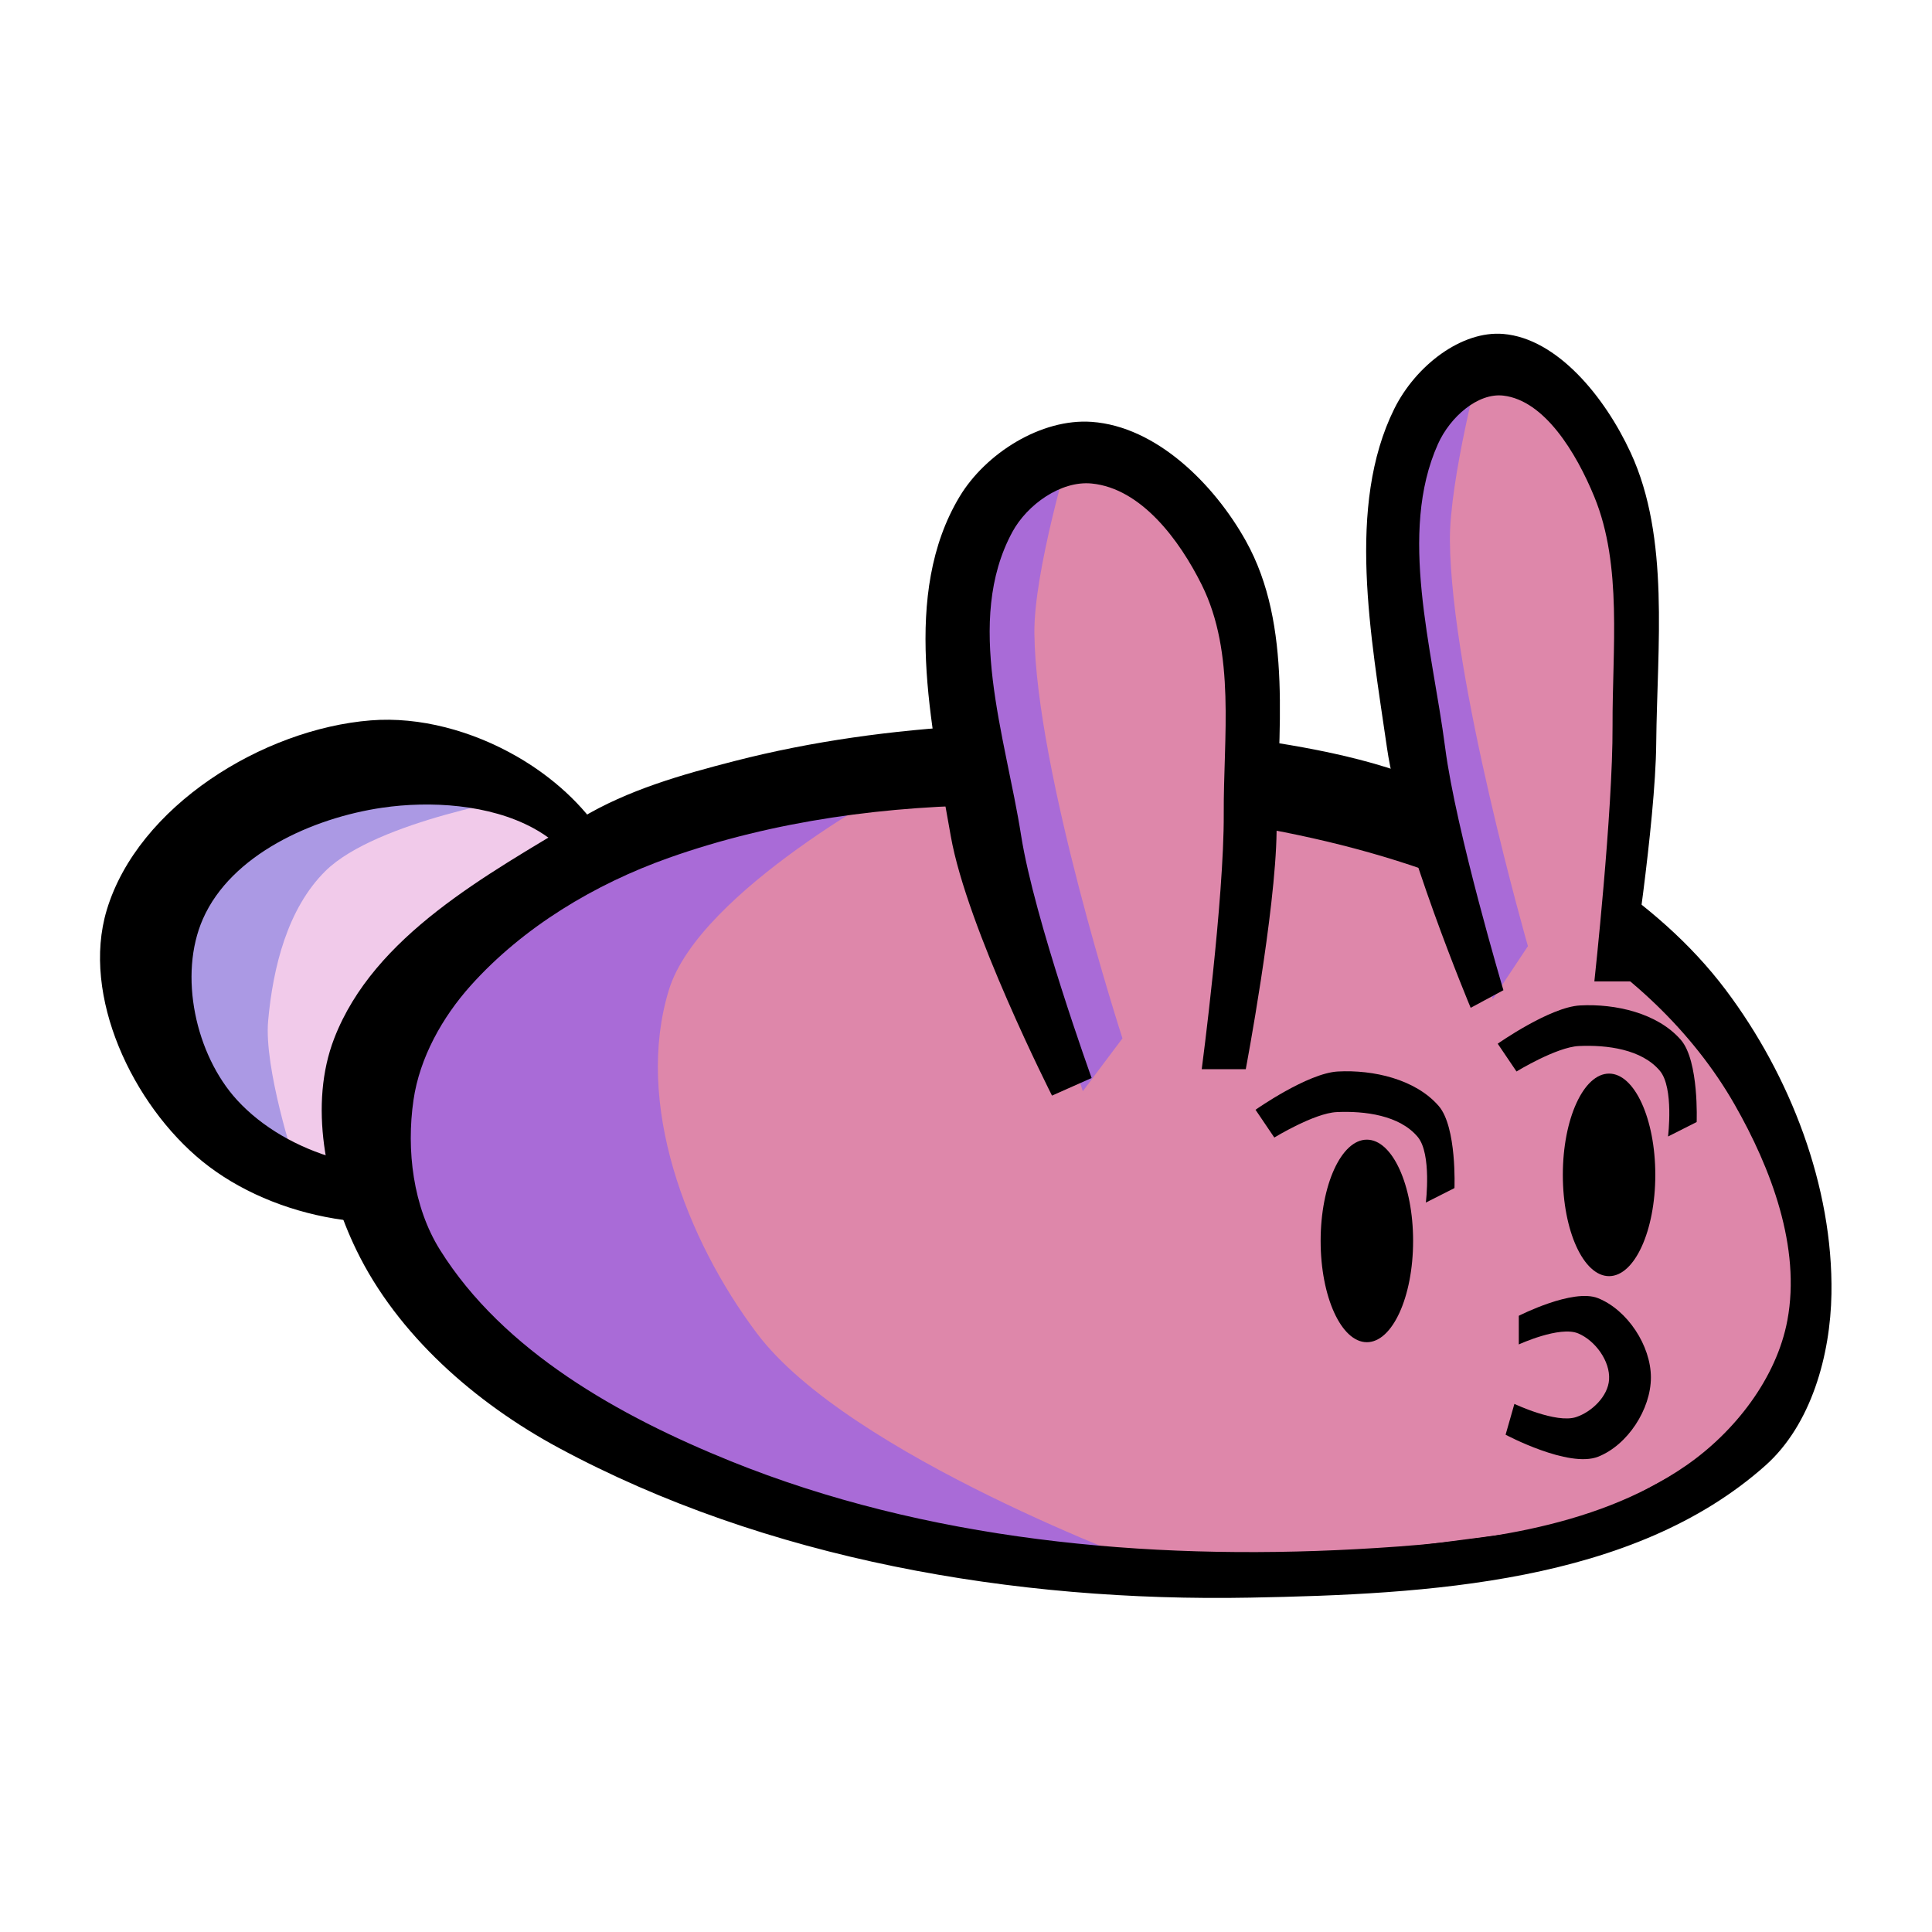 <?xml version="1.0" encoding="UTF-8" standalone="no"?>
<!-- Created with Inkscape (http://www.inkscape.org/) -->

<svg
   xmlns:dc="http://purl.org/dc/elements/1.1/"
   xmlns:cc="http://creativecommons.org/ns#"
   xmlns:rdf="http://www.w3.org/1999/02/22-rdf-syntax-ns#"
   xmlns:svg="http://www.w3.org/2000/svg"
   xmlns="http://www.w3.org/2000/svg"
   xmlns:sodipodi="http://sodipodi.sourceforge.net/DTD/sodipodi-0.dtd"
   xmlns:inkscape="http://www.inkscape.org/namespaces/inkscape"
   width="512"
   height="512"
   viewBox="0 0 135.467 135.467"
   version="1.1"
   id="svg8"
   sodipodi:docname="bunny.svg"
   inkscape:version="0.92.2 (5c3e80d, 2017-08-06)"
   inkscape:export-filename="E:\School\CSC-221\Git\Final\klima\static\images\pets\Bunny.png"
   inkscape:export-xdpi="48"
   inkscape:export-ydpi="48">
  <defs
     id="defs2" />
  <sodipodi:namedview
     id="base"
     pagecolor="#ffffff"
     bordercolor="#666666"
     borderopacity="1.0"
     inkscape:pageopacity="0.0"
     inkscape:pageshadow="2"
     inkscape:zoom="1"
     inkscape:cx="321.21547"
     inkscape:cy="232.86456"
     inkscape:document-units="px"
     inkscape:current-layer="layer1"
     showgrid="false"
     inkscape:snap-global="false"
     inkscape:window-width="1600"
     inkscape:window-height="848"
     inkscape:window-x="-8"
     inkscape:window-y="-8"
     inkscape:window-maximized="1"
     units="px" />
  <g
     inkscape:label="Layer 1"
     inkscape:groupmode="layer"
     id="layer1"
     transform="translate(0,-161.533)">
    <g
       transform="matrix(0.826,0,0,1,40.854,-7.408)"
       id="g4523"
       style="stroke-width:1.1" />
    <g
       id="g4634"
       transform="matrix(1.167,0,0,1.167,-46.347,105.115)"
       style="stroke-width:0.857">
      <path
         inkscape:connector-curvature="0"
         id="path4542"
         d="m 67.601,119.597 5.821,-5.027 3.175,-9.657 -4.101,-8.864 -16.536,-1.587 -8.07,10.848 4.366,10.583 8.864,3.969 z"
         style="opacity:1;vector-effect:none;fill:#f1caea;fill-opacity:1;stroke:none;stroke-width:0.907;stroke-linecap:butt;stroke-linejoin:miter;stroke-miterlimit:4;stroke-dasharray:none;stroke-dashoffset:0;stroke-opacity:1" />
      <path
         sodipodi:nodetypes="caaccccc"
         inkscape:connector-curvature="0"
         id="path4629"
         d="m 71.437,96.181 c 0,0 -9.095,1.457 -12.171,4.498 -2.283,2.257 -3.151,5.798 -3.44,8.996 -0.258,2.86 1.587,8.467 1.587,8.467 l -7.938,-5.821 -0.529,-10.583 11.377,-7.673 z"
         style="opacity:1;vector-effect:none;fill:#ab99e4;fill-opacity:1;stroke:none;stroke-width:0.907;stroke-linecap:butt;stroke-linejoin:miter;stroke-miterlimit:4;stroke-dasharray:none;stroke-dashoffset:0;stroke-opacity:1" />
      <path
         inkscape:connector-curvature="0"
         id="path4537"
         d="m 70.804,93.816 c -2.715,-1.571 -5.888,-2.422 -8.81,-2.189 -6.49,0.517 -13.989,5.159 -15.865,11.394 -1.552,5.158 1.566,11.706 5.746,15.103 4.31,3.503 11.341,4.786 16.454,2.616 4.241,-1.8 6.596,-6.914 7.923,-11.325 1.037,-3.447 1.653,-7.758 -0.279,-10.796 -1.223,-1.923 -3.058,-3.582 -5.169,-4.804 z m 0.943,4.28 c 0.875,0.475 1.649,1.083 2.263,1.845 1.965,2.439 1.5,6.427 0.469,9.384 -1.276,3.659 -3.957,7.632 -7.672,8.732 -4.266,1.263 -9.844,-0.335 -12.848,-3.617 -2.493,-2.724 -3.539,-7.507 -2.051,-10.886 1.701,-3.865 6.588,-6.066 10.767,-6.678 2.905,-0.426 6.447,-0.203 9.073,1.221 z"
         style="opacity:1;vector-effect:none;fill:#000000;fill-opacity:1;stroke:none;stroke-width:0.907;stroke-linecap:butt;stroke-linejoin:miter;stroke-miterlimit:4;stroke-dasharray:none;stroke-dashoffset:0;stroke-opacity:1" />
    </g>
    <g
       id="g4627"
       transform="matrix(1.167,0,0,1.167,-46.347,105.115)"
       style="stroke-width:0.857">
      <path
         inkscape:connector-curvature="0"
         id="path4509"
         d="m 101.865,93.8 20.108,2.91 13.758,5.821 9.26,9.79 3.704,12.435 -2.117,9.26 -11.642,6.35 -22.49,2.91 -24.342,-3.704 -19.05,-8.996 -8.202,-15.875 10.583,-13.494 18.256,-5.821 z"
         style="opacity:1;vector-effect:none;fill:#de87aa;fill-opacity:1;stroke:#000000;stroke-width:0.907;stroke-linecap:butt;stroke-linejoin:miter;stroke-miterlimit:4;stroke-dasharray:none;stroke-dashoffset:0;stroke-opacity:1" />
      <path
         sodipodi:nodetypes="caacccccc"
         inkscape:connector-curvature="0"
         id="path4544"
         d="m 93.927,95.388 c 0,0 -12.194,6.462 -14.023,12.435 -2.079,6.79 1.023,14.962 5.292,20.637 5.536,7.362 23.812,14.023 23.812,14.023 L 86.519,139.838 63.765,124.227 62.177,110.204 76.729,98.827 Z"
         style="opacity:1;vector-effect:none;fill:#a96bd7;fill-opacity:1;stroke:none;stroke-width:0.907;stroke-linecap:butt;stroke-linejoin:miter;stroke-miterlimit:4;stroke-dasharray:none;stroke-dashoffset:0;stroke-opacity:1" />
      <path
         id="path4504"
         d="m 103.726,91.818 c -1.857,-0.019 -3.715,0.027 -5.566,0.13 -4.807,0.268 -9.624,0.919 -14.287,2.117 -3.189,0.819 -6.44,1.74 -9.26,3.44 -5.671,3.417 -12.428,7.054 -14.817,13.229 -1.535,3.97 -0.529,8.868 1.323,12.7 2.469,5.11 7.174,9.216 12.171,11.906 12.475,6.716 27.375,9.263 41.54,8.996 10.651,-0.201 22.999,-0.855 30.956,-7.938 2.753,-2.45 3.909,-6.634 3.969,-10.319 0.104,-6.442 -2.477,-13.107 -6.35,-18.256 -4.221,-5.613 -10.802,-9.271 -17.198,-12.171 -4.13,-1.873 -8.736,-2.562 -13.229,-3.175 -3.06,-0.418 -6.155,-0.627 -9.251,-0.659 z m -3.856,4.898 c 2.264,-0.006 4.523,0.085 6.757,0.259 9.108,0.708 18.523,2.617 26.458,7.144 4.388,2.503 8.342,6.197 10.848,10.583 2.207,3.863 3.99,8.591 3.175,12.965 -0.65,3.488 -3.168,6.713 -6.085,8.731 -5.612,3.882 -13.03,4.658 -19.844,5.027 -12.629,0.684 -25.846,-0.549 -37.571,-5.292 -6.672,-2.699 -13.649,-6.596 -17.462,-12.7 -1.613,-2.583 -2.026,-5.983 -1.587,-8.996 0.369,-2.537 1.728,-4.97 3.44,-6.879 3.152,-3.515 7.456,-6.096 11.906,-7.673 6.334,-2.244 13.174,-3.15 19.966,-3.169 z"
         style="opacity:1;vector-effect:none;fill:#000000;fill-opacity:1;stroke:none;stroke-width:0.907;stroke-linecap:butt;stroke-linejoin:miter;stroke-miterlimit:4;stroke-dasharray:none;stroke-dashoffset:0;stroke-opacity:1"
         inkscape:connector-curvature="0" />
    </g>
    <g
       id="g4517"
       transform="matrix(1.167,0,0,1.167,-49.435,102.644)"
       style="stroke-width:0.857">
      <path
         sodipodi:nodetypes="czzzzzcac"
         inkscape:connector-curvature="0"
         id="path4513"
         d="m 106.627,115.231 c 0,0 -7.236,-16.492 -7.408,-22.49 -0.173,-5.998 1.205,-9.36 3.175,-11.906 1.97,-2.546 3.612,-3.507 6.085,-3.44 2.473,0.068 4.629,1.427 6.615,4.233 1.985,2.806 2.56,6.904 2.91,12.435 0.35,5.531 -2.117,20.373 -2.117,20.373 0,0 -3.574,2.096 -5.556,2.117 -1.311,0.014 -3.704,-1.323 -3.704,-1.323 z"
         style="opacity:1;vector-effect:none;fill:#de87aa;fill-opacity:1;stroke:none;stroke-width:0.907;stroke-linecap:butt;stroke-linejoin:miter;stroke-miterlimit:4;stroke-dasharray:none;stroke-dashoffset:0;stroke-opacity:1" />
      <path
         style="opacity:1;vector-effect:none;fill:#a96bd7;fill-opacity:1;stroke:none;stroke-width:0.907;stroke-linecap:butt;stroke-linejoin:miter;stroke-miterlimit:4;stroke-dasharray:none;stroke-dashoffset:0;stroke-opacity:1"
         d="m 106.627,77.66 c 0,0 -2.156,7.164 -2.117,10.848 0.089,8.303 5.292,24.342 5.292,24.342 l -2.381,3.175 -6.879,-21.431 0.529,-13.229 z"
         id="path4546"
         inkscape:connector-curvature="0"
         sodipodi:nodetypes="caccccc" />
      <path
         sodipodi:nodetypes="caaaaaccaaaaacc"
         inkscape:connector-curvature="0"
         id="path4511"
         d="m 105.569,116.29 c 0,0 -5.125,-10.109 -6.085,-15.61 -1.169,-6.692 -2.967,-14.548 0.529,-20.373 1.565,-2.607 4.904,-4.713 7.938,-4.498 3.889,0.276 7.358,3.741 9.26,7.144 2.856,5.109 1.92,11.609 1.852,17.462 -0.056,4.802 -1.852,14.287 -1.852,14.287 h -2.646 c 0,0 1.348,-10.212 1.323,-15.346 -0.023,-4.607 0.728,-9.633 -1.323,-13.758 -1.334,-2.683 -3.633,-5.793 -6.615,-6.085 -1.852,-0.181 -3.876,1.275 -4.763,2.91 -2.901,5.352 -0.417,12.242 0.529,18.256 0.785,4.99 4.233,14.552 4.233,14.552 z"
         style="opacity:1;vector-effect:none;fill:#000000;fill-opacity:1;stroke:none;stroke-width:0.907;stroke-linecap:butt;stroke-linejoin:miter;stroke-miterlimit:4;stroke-dasharray:none;stroke-dashoffset:0;stroke-opacity:1" />
    </g>
    <path
       style="opacity:1;vector-effect:none;fill:#de87aa;fill-opacity:1;stroke:none;stroke-width:1.058;stroke-linecap:butt;stroke-linejoin:miter;stroke-miterlimit:4;stroke-dasharray:none;stroke-dashoffset:0;stroke-opacity:1"
       d="m 104.141,230.963 c 0,0 -6.976,-19.249 -7.143,-26.249 -0.167,-7 1.162,-10.925 3.061,-13.897 1.899,-2.971 3.483,-4.094 5.867,-4.015 2.384,0.079 4.463,1.666 6.377,4.941 1.914,3.275 2.469,8.058 2.806,14.514 0.337,6.456 -2.041,23.779 -2.041,23.779 0,0 -3.446,2.446 -5.357,2.471 -1.264,0.016 -3.571,-1.544 -3.571,-1.544 z"
       id="path4519"
       inkscape:connector-curvature="0"
       sodipodi:nodetypes="czzzzzcac" />
    <path
       style="opacity:1;vector-effect:none;fill:#a96bd7;fill-opacity:1;stroke:none;stroke-width:1.058;stroke-linecap:butt;stroke-linejoin:miter;stroke-miterlimit:4;stroke-dasharray:none;stroke-dashoffset:0;stroke-opacity:1"
       d="m 103.852,186.803 c 0,0 -2.229,8.362 -2.188,12.661 0.092,9.691 5.47,28.411 5.47,28.411 l -2.462,3.706 -7.112,-25.014 0.547,-15.441 z"
       id="path4546-7"
       inkscape:connector-curvature="0"
       sodipodi:nodetypes="caccccc" />
    <path
       style="opacity:1;vector-effect:none;fill:#000000;fill-opacity:1;stroke:none;stroke-width:1.058;stroke-linecap:butt;stroke-linejoin:miter;stroke-miterlimit:4;stroke-dasharray:none;stroke-dashoffset:0;stroke-opacity:1"
       d="m 103.12,232.198 c 0,0 -4.941,-11.799 -5.867,-18.22 -1.127,-7.811 -2.861,-16.981 0.51,-23.779 1.509,-3.043 4.728,-5.501 7.653,-5.25 3.749,0.322 7.094,4.366 8.928,8.338 2.754,5.964 1.851,13.55 1.786,20.382 -0.054,5.605 -1.786,16.676 -1.786,16.676 h -2.551 c 0,0 1.3,-11.919 1.275,-17.911 -0.022,-5.377 0.702,-11.243 -1.275,-16.058 -1.286,-3.131 -3.503,-6.762 -6.377,-7.103 -1.785,-0.212 -3.737,1.488 -4.592,3.397 -2.797,6.247 -0.402,14.289 0.51,21.308 0.757,5.825 4.082,16.985 4.082,16.985 z"
       id="path4521"
       inkscape:connector-curvature="0"
       sodipodi:nodetypes="caaaaaccaaaaacc" />
    <g
       id="g4622"
       transform="matrix(1.167,0,0,1.167,-46.347,105.115)"
       style="stroke-width:0.857">
      <ellipse
         ry="6.085"
         rx="2.778"
         cy="122.904"
         cx="121.841"
         id="path4527"
         style="opacity:1;vector-effect:none;fill:#000000;fill-opacity:1;stroke:none;stroke-width:0.914;stroke-linecap:butt;stroke-linejoin:miter;stroke-miterlimit:4;stroke-dasharray:none;stroke-dashoffset:0;stroke-opacity:1" />
      <path
         sodipodi:nodetypes="caaccaacc"
         inkscape:connector-curvature="0"
         id="path4529"
         d="m 127.104,119.729 c 0,0 0.15,-3.672 -0.95,-4.937 -1.4,-1.61 -3.926,-2.181 -6.056,-2.068 -1.816,0.096 -4.947,2.299 -4.947,2.299 l 1.129,1.669 c 0,0 2.4,-1.468 3.747,-1.529 1.695,-0.077 3.776,0.19 4.867,1.489 0.853,1.015 0.49,3.947 0.49,3.947 z"
         style="opacity:1;vector-effect:none;fill:#000000;fill-opacity:1;stroke:none;stroke-width:0.907;stroke-linecap:butt;stroke-linejoin:miter;stroke-miterlimit:4;stroke-dasharray:none;stroke-dashoffset:0;stroke-opacity:1" />
      <ellipse
         style="opacity:1;vector-effect:none;fill:#000000;fill-opacity:1;stroke:none;stroke-width:0.914;stroke-linecap:butt;stroke-linejoin:miter;stroke-miterlimit:4;stroke-dasharray:none;stroke-dashoffset:0;stroke-opacity:1"
         id="ellipse4531"
         cx="136.393"
         cy="118.935"
         rx="2.778"
         ry="6.085" />
      <path
         style="opacity:1;vector-effect:none;fill:#000000;fill-opacity:1;stroke:none;stroke-width:0.907;stroke-linecap:butt;stroke-linejoin:miter;stroke-miterlimit:4;stroke-dasharray:none;stroke-dashoffset:0;stroke-opacity:1"
         d="m 141.656,115.76 c 0,0 0.15,-3.672 -0.95,-4.937 -1.4,-1.61 -3.926,-2.181 -6.056,-2.068 -1.816,0.096 -4.947,2.299 -4.947,2.299 l 1.129,1.669 c 0,0 2.4,-1.468 3.747,-1.529 1.695,-0.077 3.776,0.19 4.867,1.489 0.853,1.015 0.49,3.947 0.49,3.947 z"
         id="path4533"
         inkscape:connector-curvature="0"
         sodipodi:nodetypes="caaccaacc" />
      <path
         sodipodi:nodetypes="caaaccaaacc"
         inkscape:connector-curvature="0"
         id="path4535"
         d="m 130.969,127.402 c 0,0 3.254,-1.665 4.763,-1.058 1.77,0.711 3.175,2.855 3.175,4.763 0,1.908 -1.399,4.065 -3.175,4.763 -1.772,0.696 -5.556,-1.323 -5.556,-1.323 l 0.529,-1.852 c 0,0 2.505,1.189 3.704,0.794 0.95,-0.313 1.917,-1.251 1.984,-2.249 0.075,-1.11 -0.827,-2.345 -1.852,-2.778 -1.115,-0.471 -3.572,0.661 -3.572,0.661 z"
         style="opacity:1;vector-effect:none;fill:#000000;fill-opacity:1;stroke:none;stroke-width:0.907;stroke-linecap:butt;stroke-linejoin:miter;stroke-miterlimit:4;stroke-dasharray:none;stroke-dashoffset:0;stroke-opacity:1" />
    </g>
  </g>
</svg>
